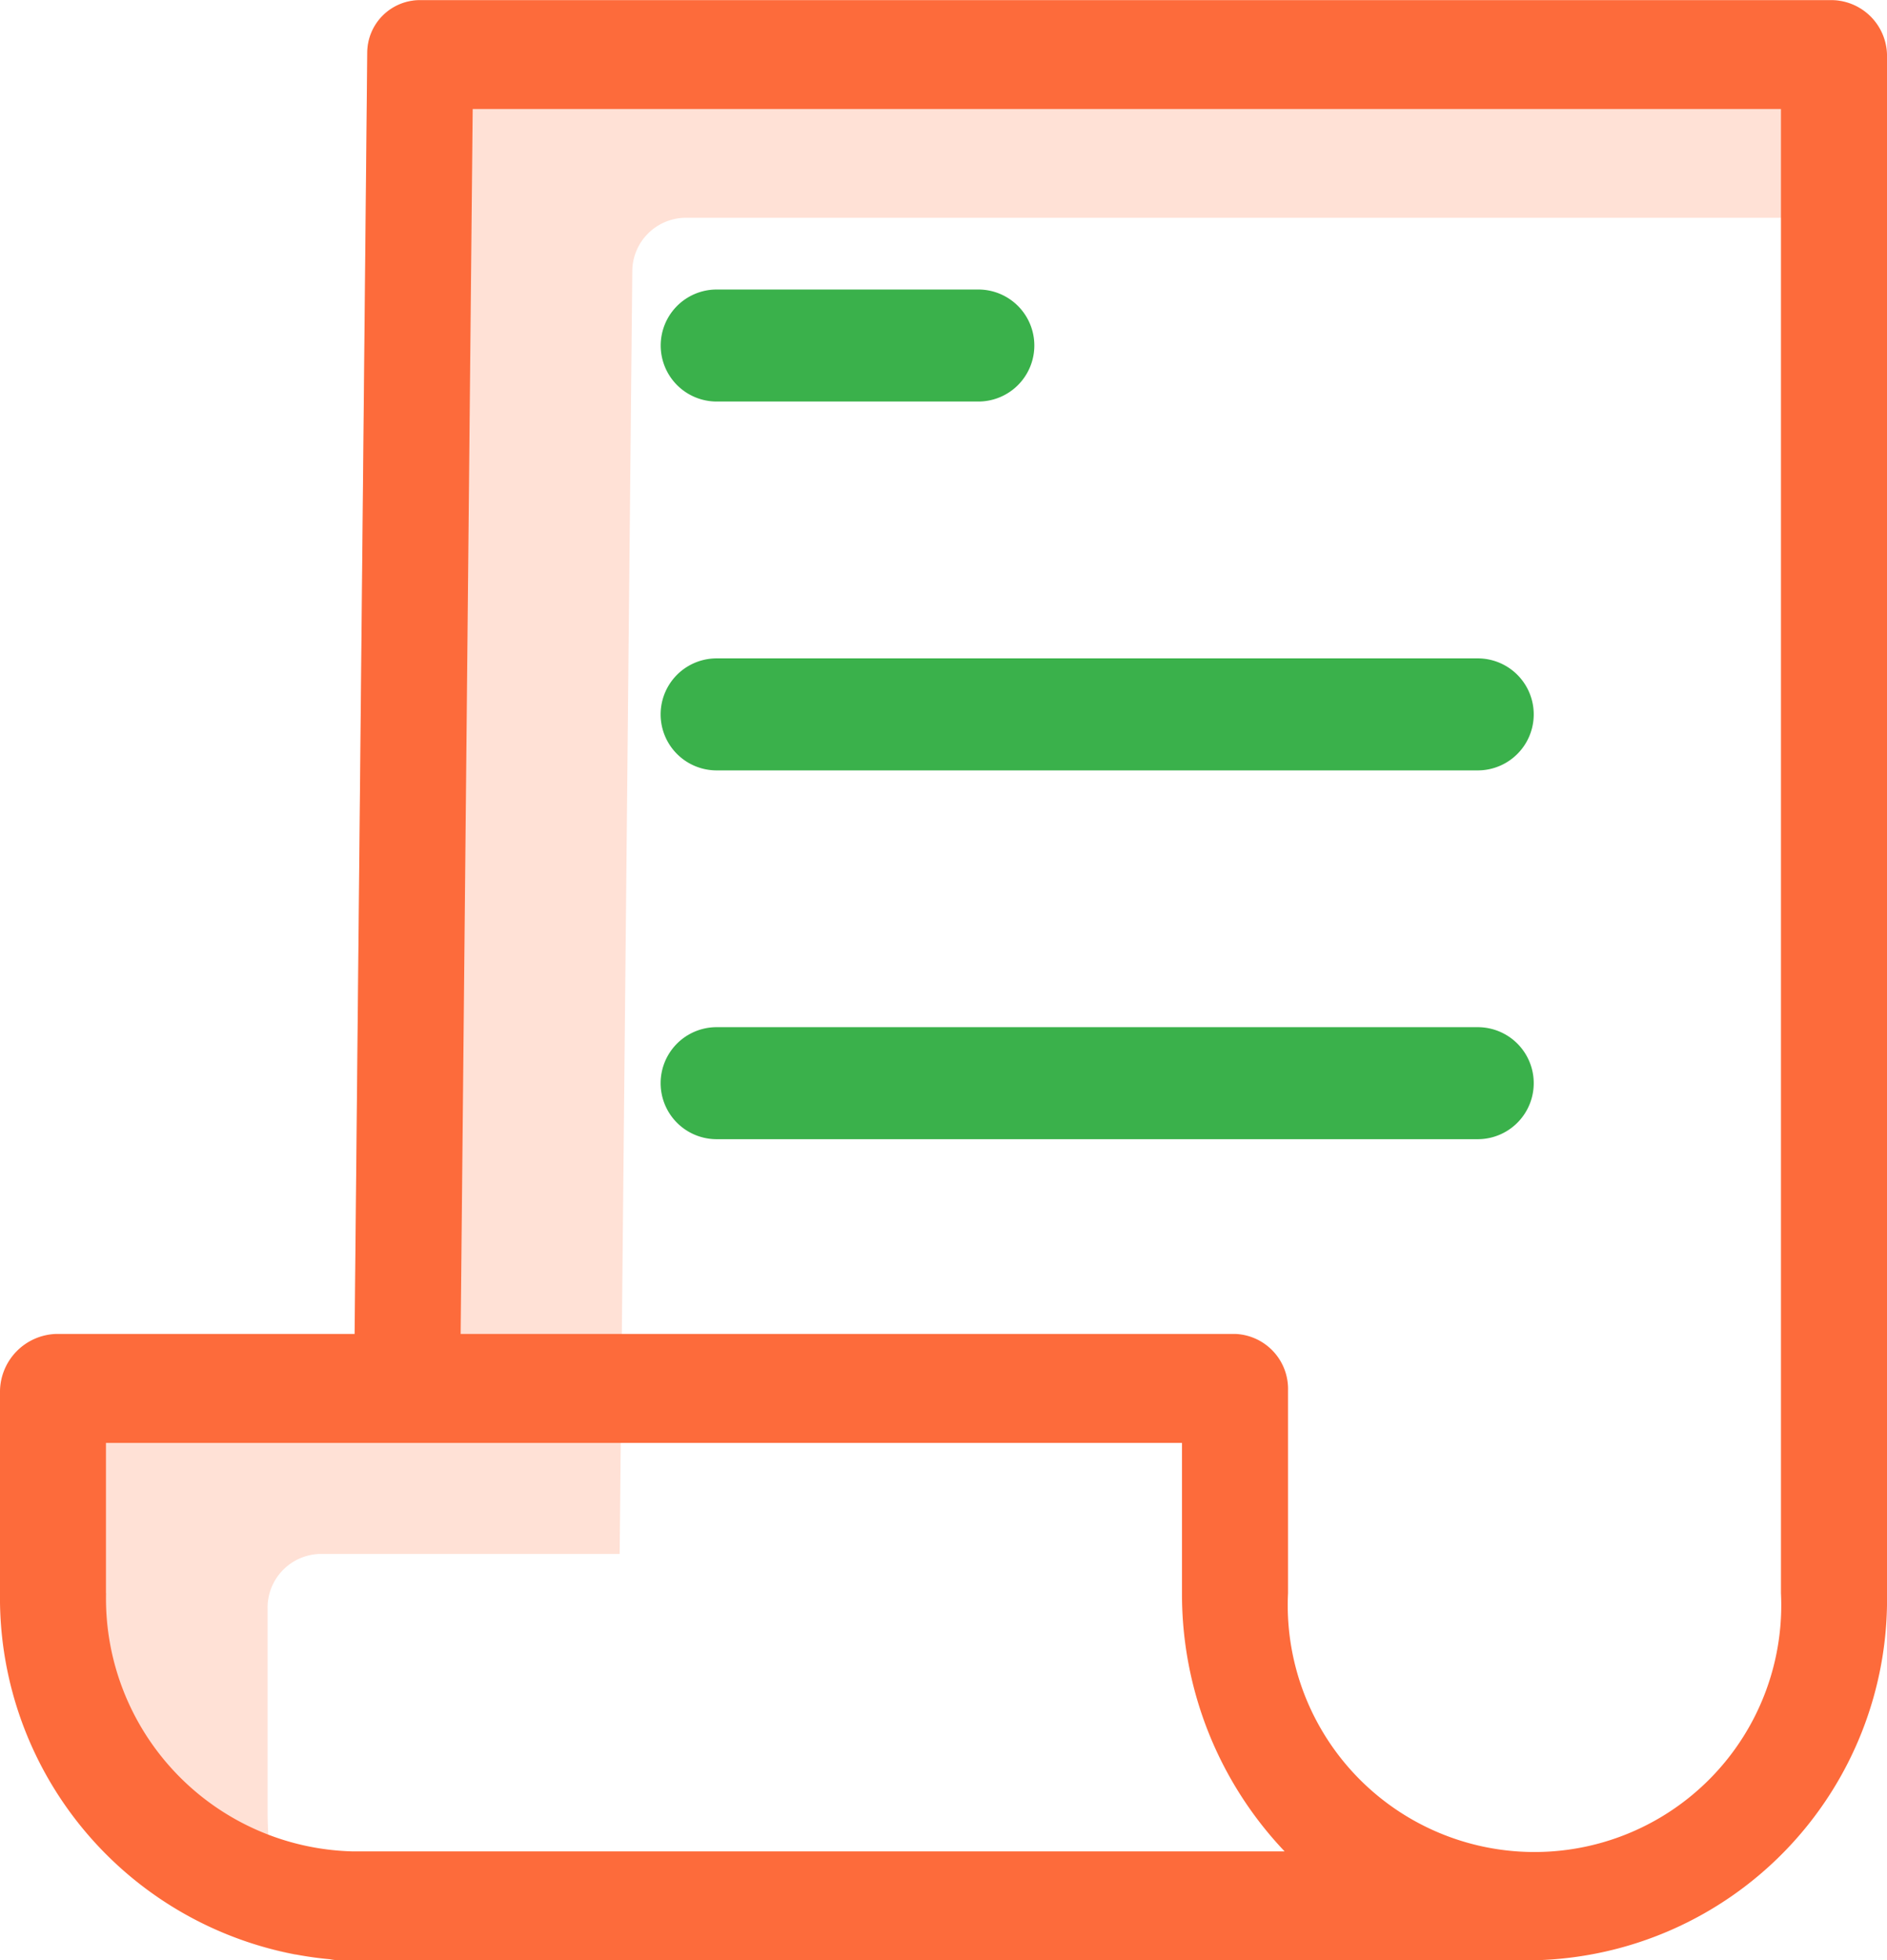 <svg id="archive" xmlns="http://www.w3.org/2000/svg" width="26" height="27" viewBox="0 0 26 27">
  <path id="Path_105" data-name="Path 105" d="M4.12,24.943V22.155a.74.74,0,0,1,.73-.75H8.971L9.145,3.742A.74.74,0,0,1,9.875,3H26.4V.75a.74.74,0,0,0-.73-.75H6.224a.74.74,0,0,0-.73.743L5.32,18.405H1.2a.74.74,0,0,0-.73.75v2.788A5,5,0,0,0,4.51,26.929a5.219,5.219,0,0,1-.39-1.986Zm0,0" transform="translate(-0.433 0)" fill="#ffe1d6"/>
  <g id="Group_120" data-name="Group 120" transform="translate(9.103 3.989)">
    <path id="Path_106" data-name="Path 106" d="M134.713,55.855h-3.605a.771.771,0,1,1,0-1.543h3.605a.771.771,0,0,1,0,1.543Zm0,0" transform="translate(-130.336 -54.313)" fill="#3AB14B"/>
    <path id="Path_107" data-name="Path 107" d="M141.594,121.723H131.107a.771.771,0,0,1,0-1.543h10.487a.771.771,0,0,1,0,1.543Zm0,0" transform="translate(-130.336 -115.1)" fill="#3AB14B"/>
    <path id="Path_108" data-name="Path 108" d="M141.594,187.59H131.107a.771.771,0,0,1,0-1.543h10.487a.771.771,0,0,1,0,1.543Zm0,0" transform="translate(-130.336 -175.887)" fill="#3AB14B"/>
  </g>
  <path id="Path_109" data-name="Path 109" d="M25.235,0H5.79a.726.726,0,0,0-.73.723v0L4.886,18.373H.764A.8.8,0,0,0,0,19.155v2.788a5,5,0,0,0,4.545,5.043A.679.679,0,0,0,4.674,27H20.879a.679.679,0,0,0,.081,0c.061,0,.122,0,.184,0A4.972,4.972,0,0,0,26,21.944V.748A.77.77,0,0,0,25.236,0ZM1.46,21.944v-2.07H16.286v2.07A5.142,5.142,0,0,0,17.7,25.5H4.849a3.485,3.485,0,0,1-3.388-3.555Zm23.079,0a3.4,3.4,0,1,1-6.792,0V19.155a.758.758,0,0,0-.717-.782H6.347L6.513,1.5H24.539Zm0,0" transform="translate(0 0.002)" fill="#fd6b3b"/>
</svg>
